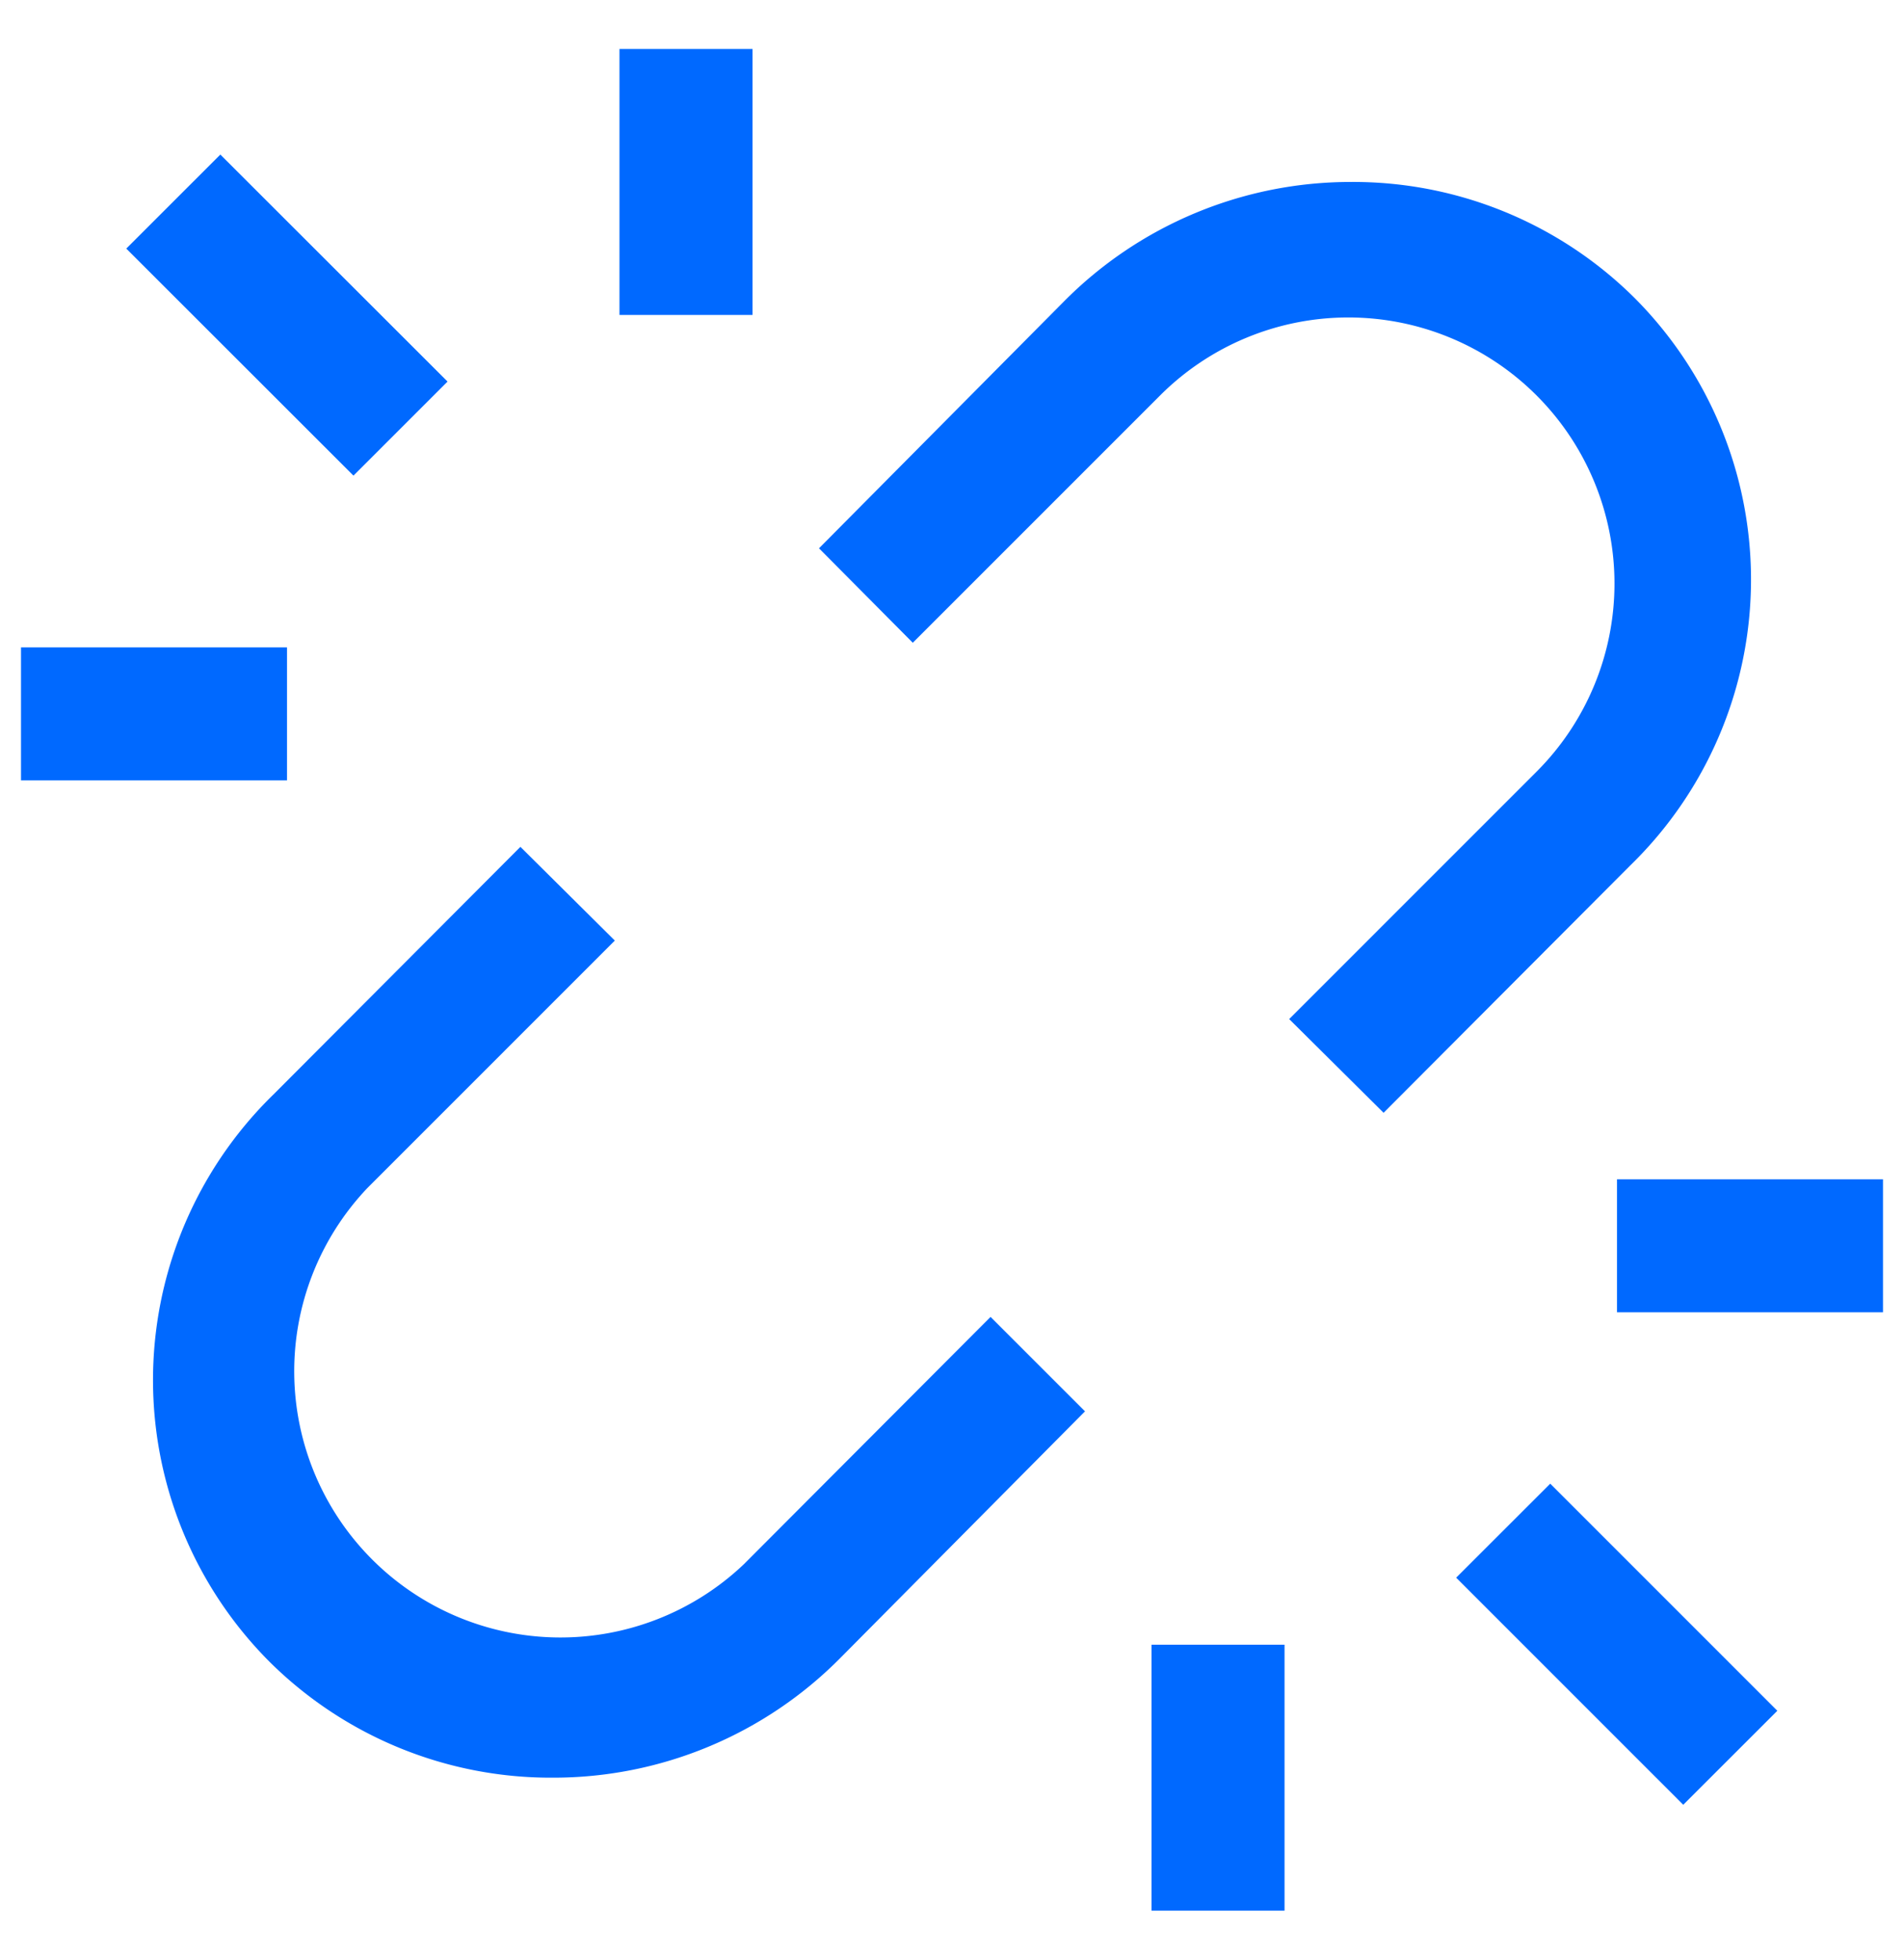 <svg width="34" height="35" fill="none" xmlns="http://www.w3.org/2000/svg"><path d="M3.935 2.76l-1.68 1.68 4.057 4.055 1.68-1.68L3.934 2.76zm23.748 23.739l-1.68 1.679 4.055 4.056 1.68-1.679-4.055-4.056zM13.438.875h-2.376v4.75h2.376V.875zM5.125 11.563H.375v2.374h4.75v-2.374zm28.5 9.5h-4.75v2.375h4.75v-2.375zm-10.687 8.312h-2.375v4.75h2.375v-4.75zm-5.249-5.855l-4.406 4.418a4.754 4.754 0 01-6.721-6.721l4.417-4.418-1.686-1.674-4.405 4.418a7.124 7.124 0 00-.072 10.14 7.126 7.126 0 005.059 2.067 7.207 7.207 0 005.13-2.137l4.37-4.406-1.686-1.686zM16.3 11.48l4.417-4.418a4.752 4.752 0 116.721 6.721l-4.417 4.418 1.686 1.674 4.405-4.418a7.123 7.123 0 00.072-10.14 7.126 7.126 0 00-5.059-2.067 7.208 7.208 0 00-5.13 2.138l-4.37 4.405 1.674 1.686z" fill="#0069FF"/></svg>